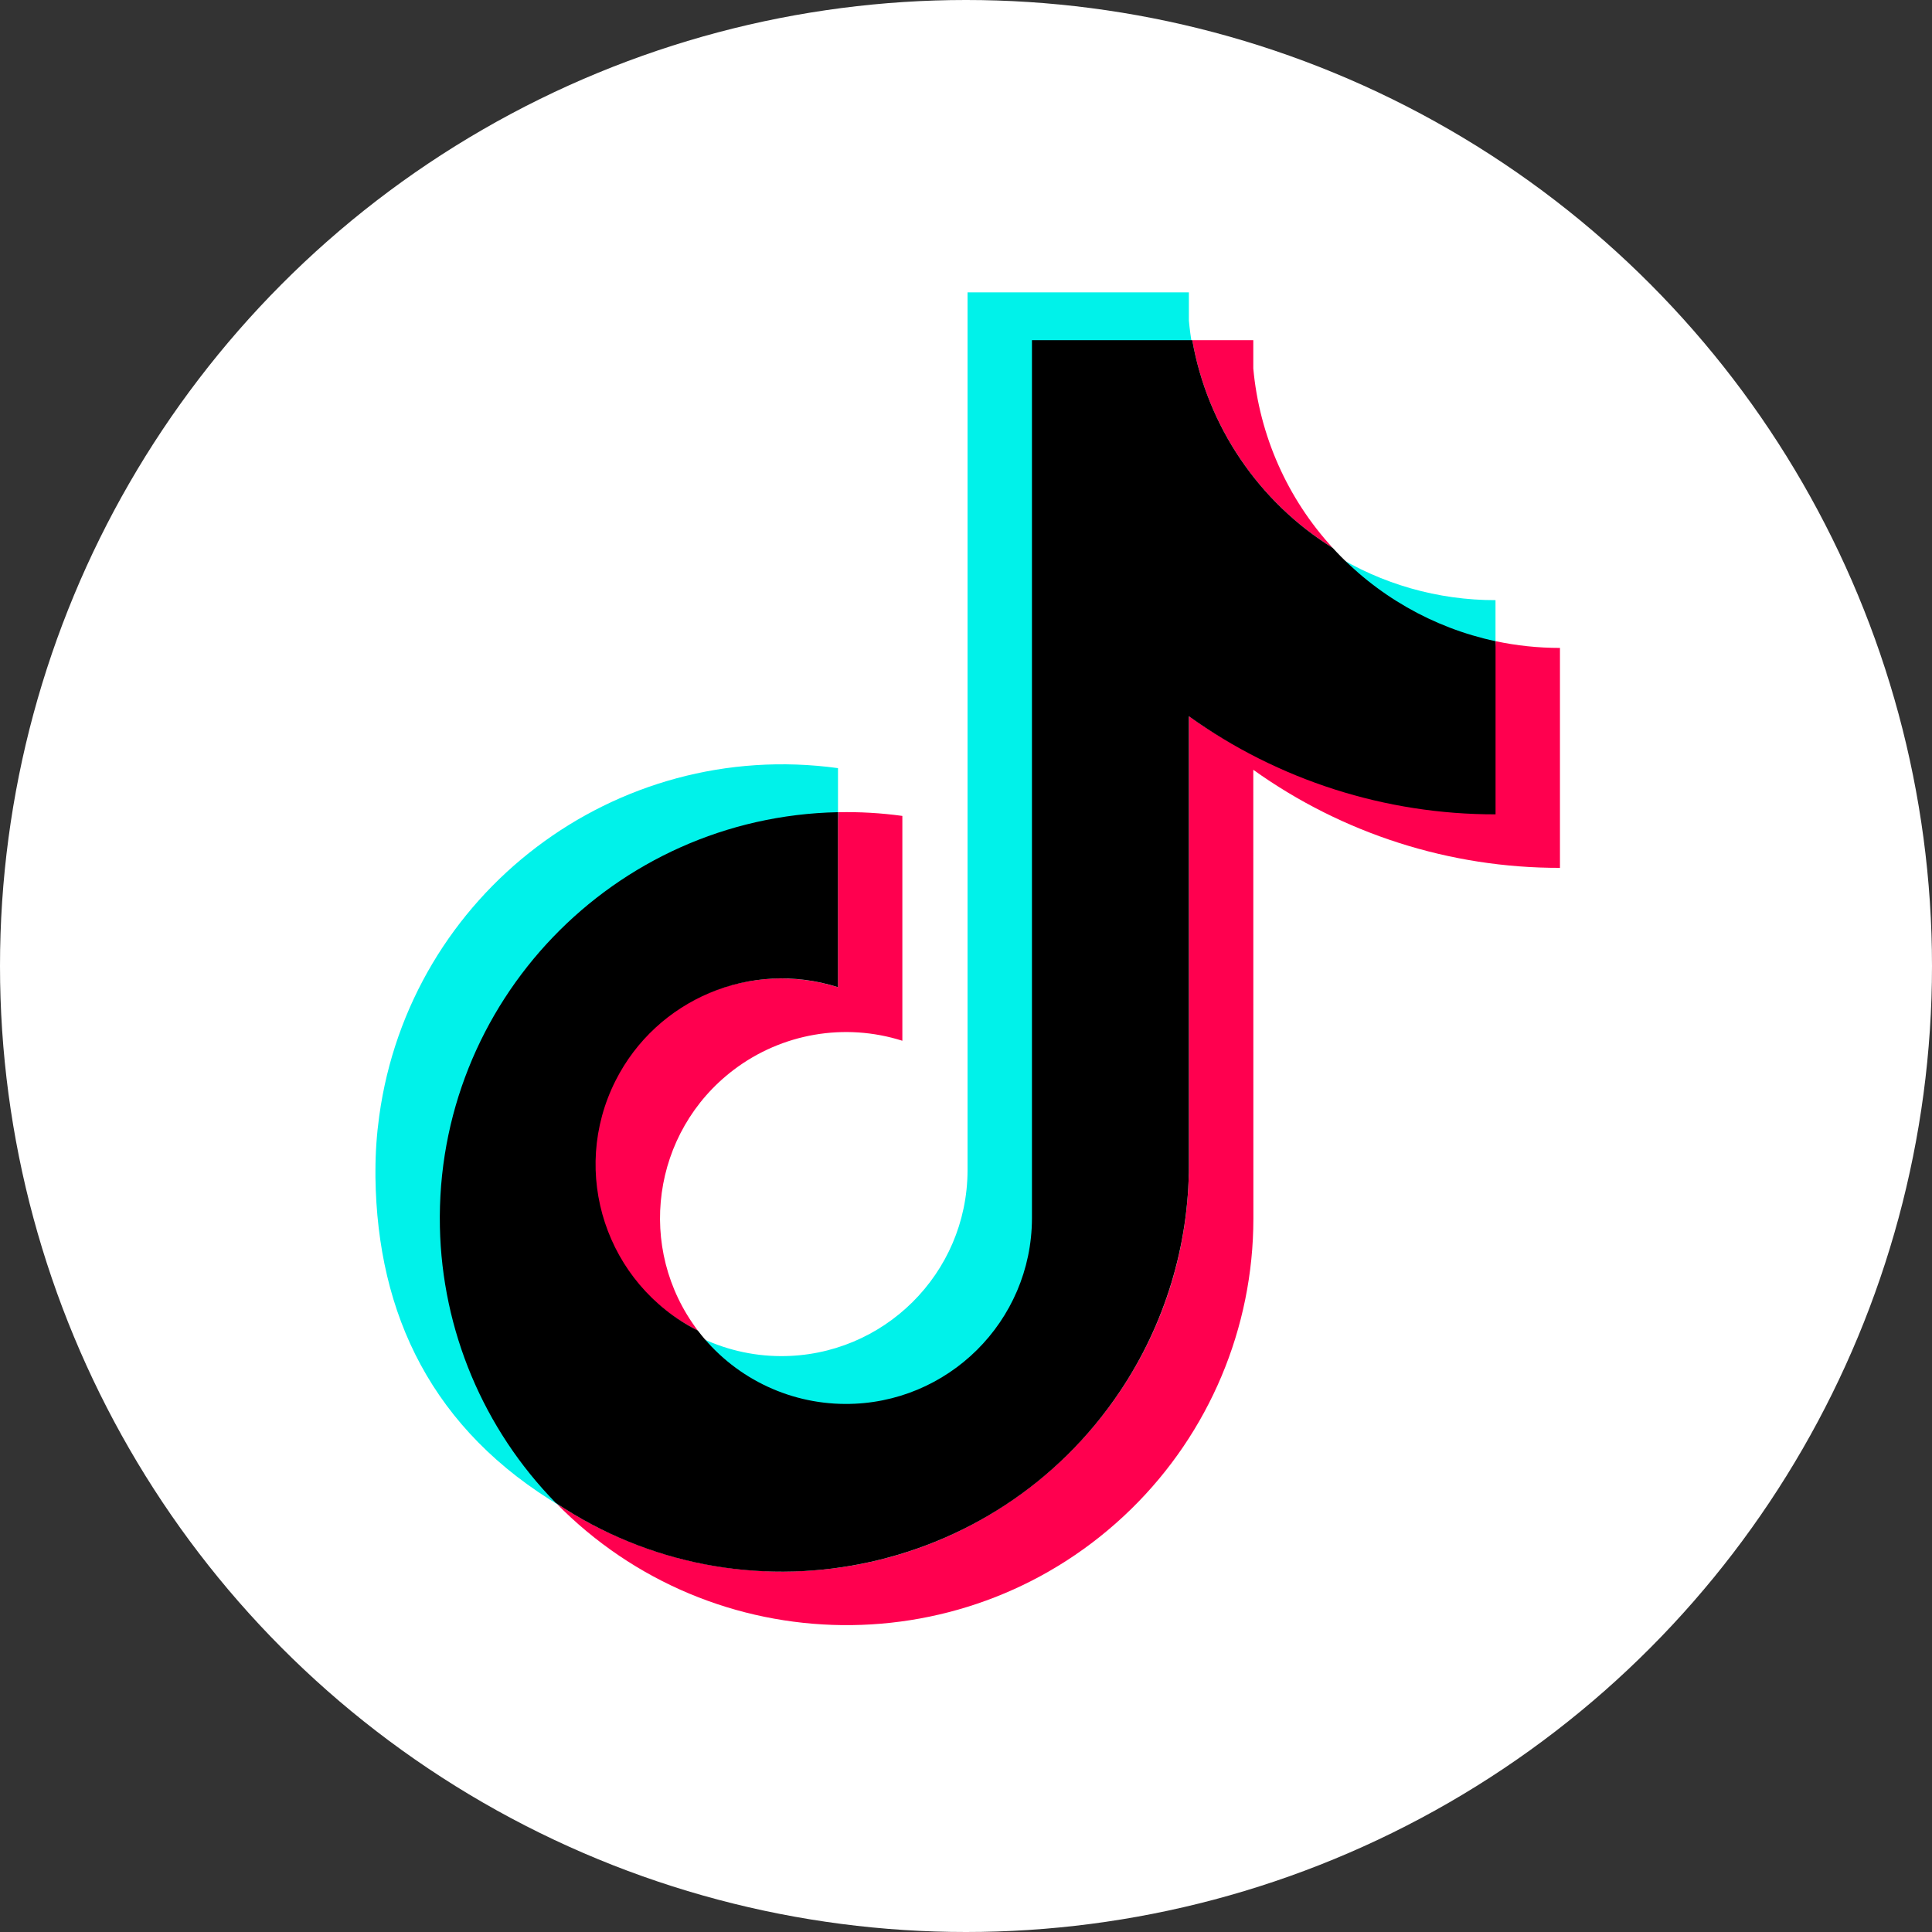 <?xml version="1.0" encoding="UTF-8" standalone="no"?>
<svg
   enable-background="new 0 0 48 48"
   id="Layer_1"
   version="1.1"
   viewBox="0 0 48 48"
   xml:space="preserve"
   sodipodi:docname="tiktok.svg"
   inkscape:version="1.3.2 (091e20e, 2023-11-25, custom)"
   xmlns:inkscape="http://www.inkscape.org/namespaces/inkscape"
   xmlns:sodipodi="http://sodipodi.sourceforge.net/DTD/sodipodi-0.dtd"
   xmlns="http://www.w3.org/2000/svg"
   xmlns:svg="http://www.w3.org/2000/svg"><rect x="0" y="0" width="48" height="48" fill="#333333" stroke="none"/><defs
     id="defs1" /><sodipodi:namedview
     id="namedview1"
     pagecolor="#505050"
     bordercolor="#ffffff"
     borderopacity="1"
     inkscape:showpageshadow="0"
     inkscape:pageopacity="0"
     inkscape:pagecheckerboard="1"
     inkscape:deskcolor="#505050"
     inkscape:zoom="8.46875"
     inkscape:cx="-2.597786"
     inkscape:cy="29.933579"
     inkscape:window-width="1920"
     inkscape:window-height="1009"
     inkscape:window-x="-8"
     inkscape:window-y="-8"
     inkscape:window-maximized="1"
     inkscape:current-layer="Layer_1" /><circle
     cx="24"
     cy="24"
     fill="#fff"
     r="24"
     id="circle1"
     inkscape:highlight-color="#ffffff"
     inkscape:label="circle1" /><g
     transform="matrix(0.109,0,0,0.109,-18.586,-5.891)"
     id="g5">
			<path
   class="st2"
   d="m 456.18,229.51 c 20.39,14.58 44.83,22.4 69.9,22.35 v -50.13 c -4.93,0 -9.85,-0.51 -14.68,-1.54 l -1.26,38.26 c -24.55,0.45 -48.6,-6.96 -68.63,-21.15 v 102.3 c -0.04,51.21 -41.59,92.7 -92.8,92.66 -18.34,-0.01 -36.27,-5.47 -51.51,-15.67 35.81,36.6 94.51,37.25 131.12,1.44 17.82,-17.43 27.87,-41.3 27.88,-66.22 z m 18.11,-50.57 c -10.36,-11.28 -16.72,-25.65 -18.11,-40.91 v -6.45 h -13.91 c 3.47,19.62 15.11,36.83 32.02,47.36 z M 329.57,357.32 c -14.15,-18.67 -10.49,-45.27 8.17,-59.42 10.98,-8.32 25.32,-10.8 38.45,-6.63 v -51.25 c -4.86,-0.67 -9.77,-0.95 -14.67,-0.84 v 39.89 c -22.8,-7.16 -47.08,5.52 -54.24,28.32 -1.2,3.81 -1.86,7.76 -1.97,11.75 0.36,16.24 9.7,30.95 24.26,38.18 z"
   id="path3"
   style="fill:#ff004f" />
			<path
   class="st3"
   d="m 511.39,200.69 v -9.85 c -13.12,0.02 -25.98,-3.65 -37.11,-10.6 9.92,10.55 22.9,17.71 37.11,20.45 z M 442.27,132.9 c -0.33,-1.91 -0.59,-3.83 -0.77,-5.76 v -6.45 h -50.45 v 200.22 c -0.1,23.43 -19.18,42.34 -42.61,42.24 -6.56,-0.03 -13.02,-1.58 -18.87,-4.52 7.75,10.16 20.13,18.33 33.89,18.33 23.37,0 43.39,-17.86 43.47,-41.2 l 0.36,-202.87 z m -80.75,107.59 v -11.36 c -50.78,-6.97 -97.6,28.54 -104.57,79.32 -0.57,4.13 -0.86,8.3 -0.86,12.47 0,0.38 0,0.77 0,1.48 0.43,31.27 12.92,57.66 42.5,75.14 -35.88,-36.08 -35.71,-94.41 0.37,-130.29 16.67,-16.58 39.05,-26.15 62.56,-26.76 z"
   id="path4"
   style="fill:#00f2ea" />
			<path
   d="m 441.5,217.31 c 20.39,14.58 44.83,22.4 69.9,22.35 V 200.2 c -14.28,-3.05 -27.25,-10.49 -37.11,-21.26 -16.91,-10.53 -28.55,-27.74 -32.02,-47.35 h -36.54 v 200.22 c -0.09,23.42 -19.16,42.34 -42.58,42.24 -13.19,-0.05 -25.6,-6.24 -33.58,-16.73 -20.91,-10.55 -29.3,-36.05 -18.75,-56.96 9.38,-18.58 30.86,-27.61 50.7,-21.3 v -39.89 c -51.16,1.04 -91.79,43.36 -90.74,94.52 0.48,23.57 9.92,46.06 26.41,62.91 42.56,28.49 100.15,17.08 128.64,-25.47 10.2,-15.24 15.66,-33.17 15.67,-51.51 z"
   id="path5" />
		</g></svg>
